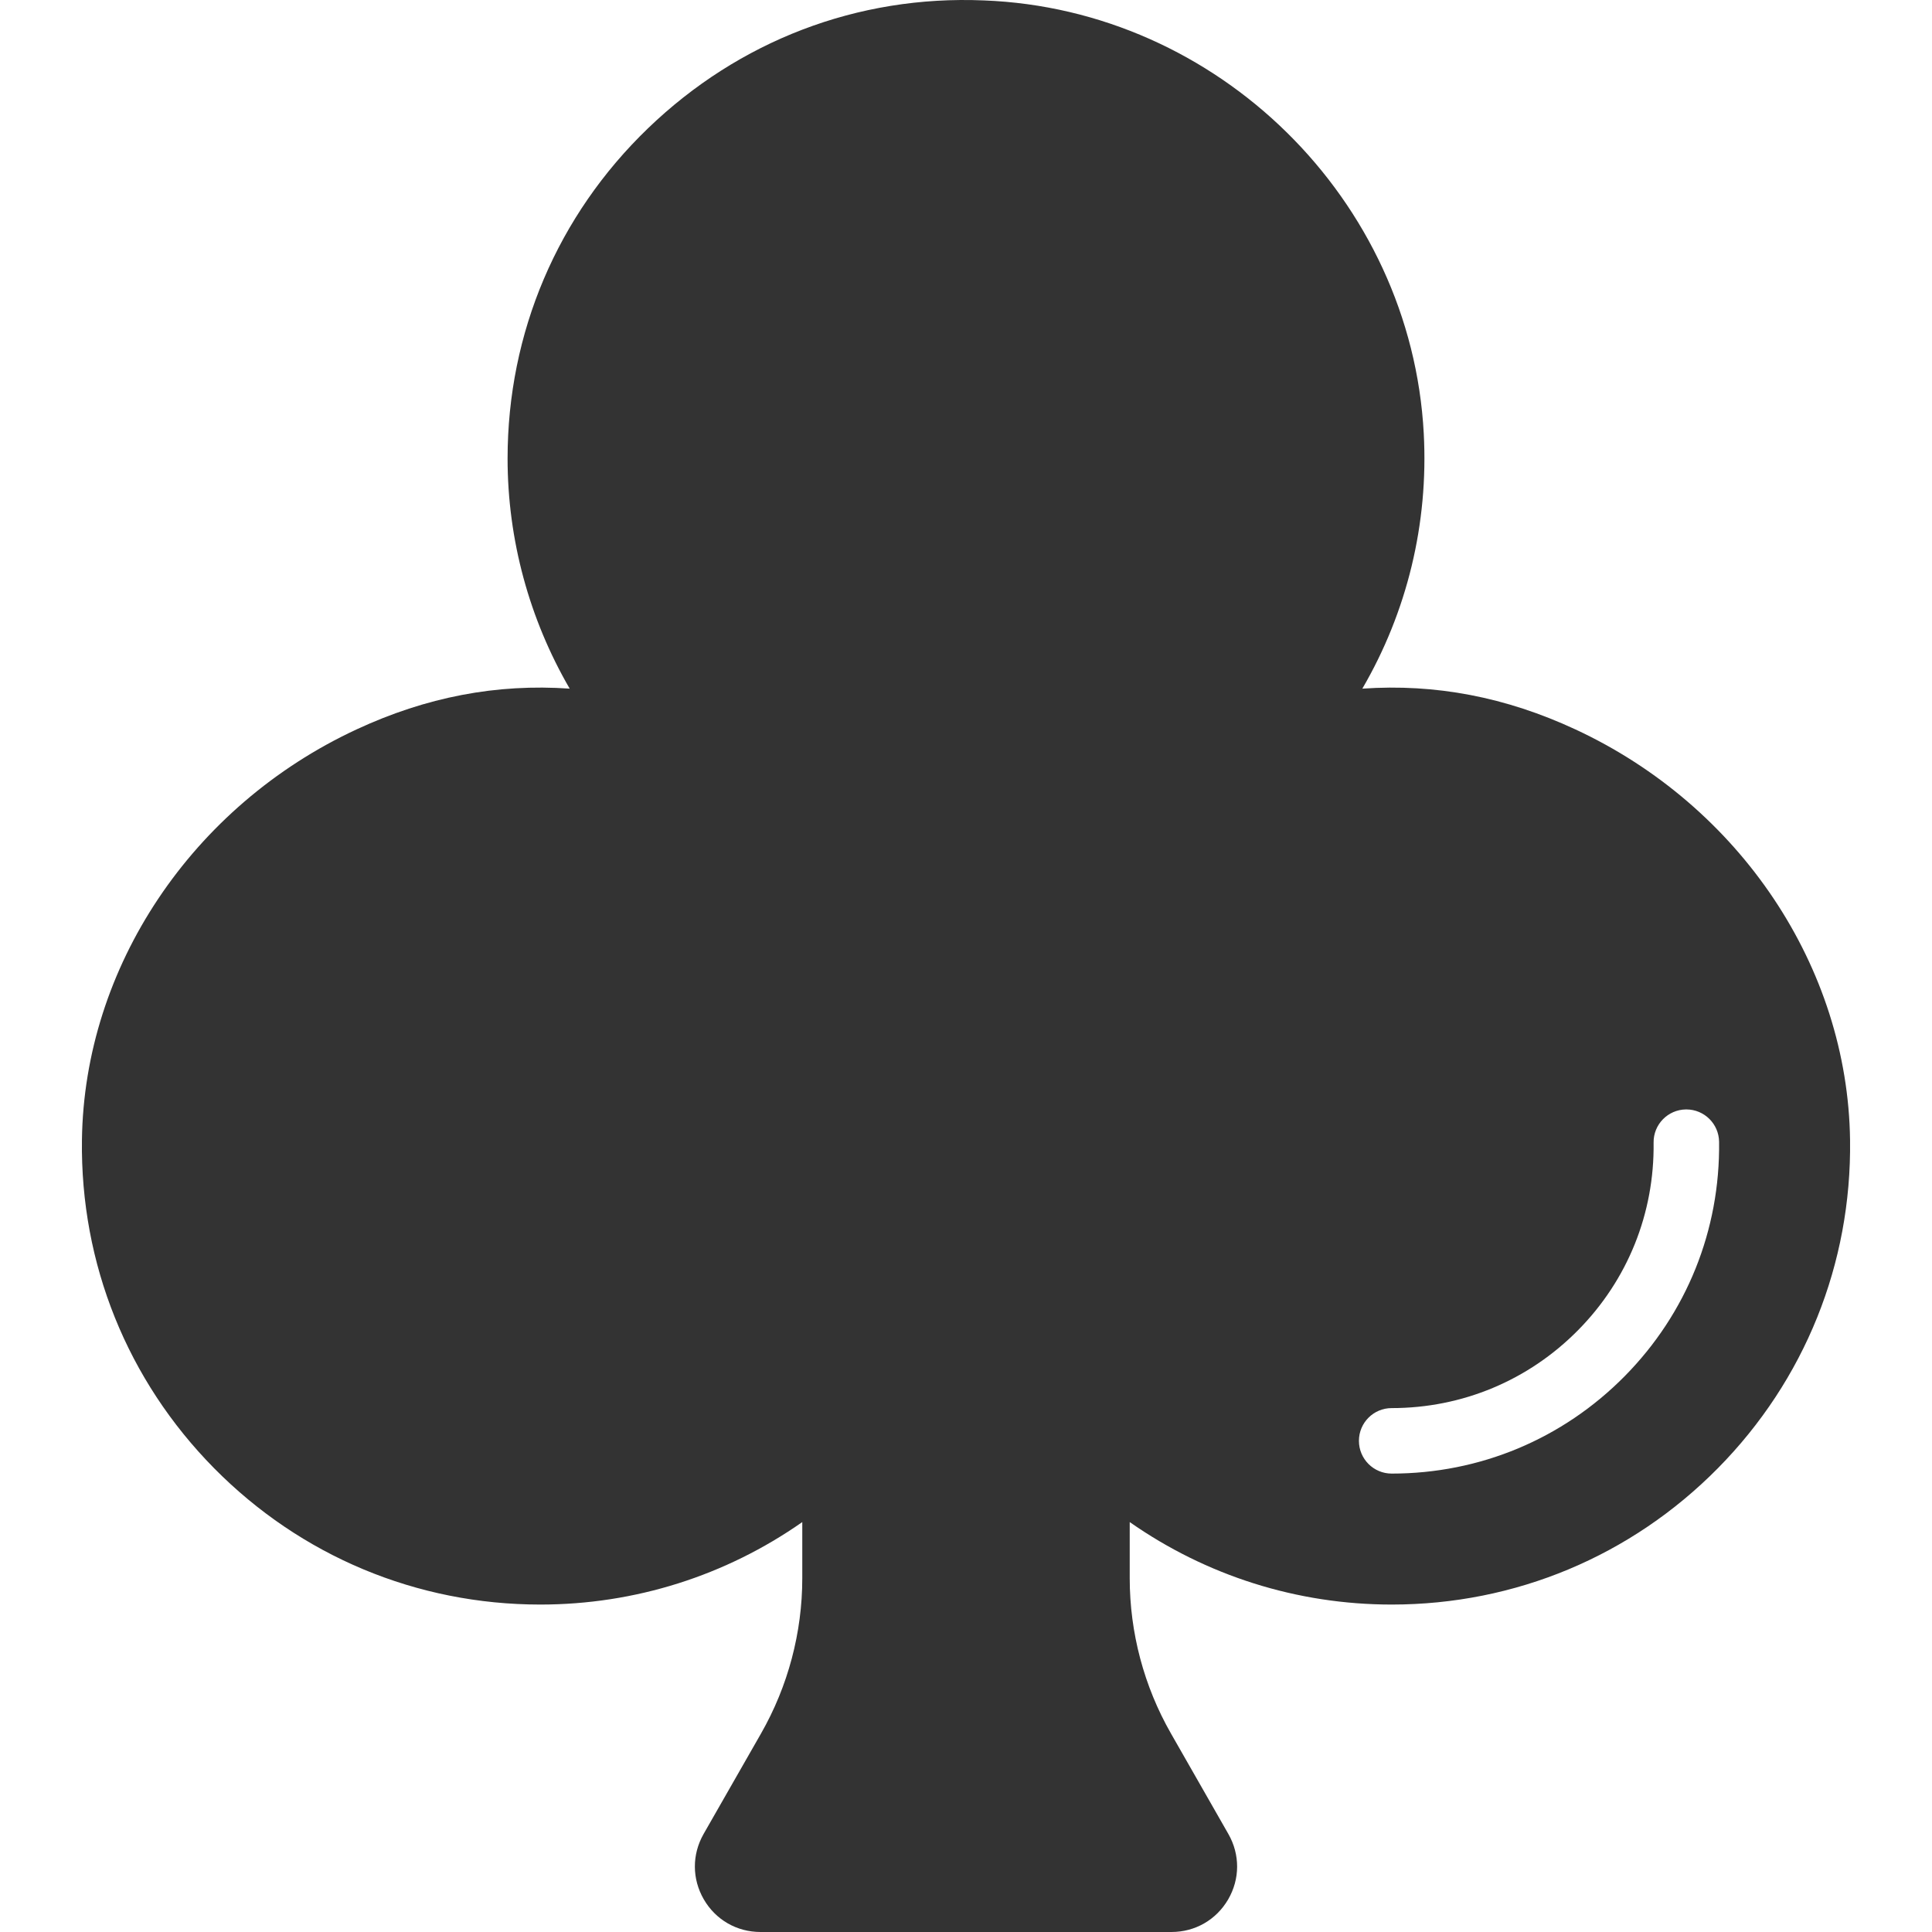 <?xml version="1.0" encoding="iso-8859-1"?>

<svg version="1.1" id="Layer_1" xmlns="http://www.w3.org/2000/svg" xmlns:xlink="http://www.w3.org/1999/xlink" x="0px" y="0px"
	 viewBox="0 0 512.025 512.025" style="enable-background:new 0 0 512.025 512.025;" xml:space="preserve">
<g>
	<g>
		<path d="M490.309,302.149c-0.599-45.846-29.167-88.576-72.808-108.848c-18.449-8.574-37.081-12.14-56.45-10.795
			c11.845-20.324,17.556-43.702,16.28-67.61C374.016,52.9,322.816,2.49,260.768,0.112c-33.575-1.423-64.998,10.761-89.001,33.861
			c-24.021,23.118-37.246,54.211-37.246,87.543c0,21.495,5.754,42.557,16.462,60.989c-19.369-1.354-38.009,2.222-56.468,10.795
			c-43.633,20.272-72.209,63.002-72.799,108.848c-0.425,32.768,12.019,63.644,35.016,86.953
			c23.005,23.3,53.708,36.144,86.467,36.144c25.079,0,49.152-7.663,69.424-21.86v14.883c0,14.405-3.784,28.637-10.926,41.142
			l-15.23,26.641c-3.098,5.441-3.081,11.915,0.061,17.33s8.756,8.643,15.013,8.643h108.935c6.266,0,11.871-3.228,15.022-8.643
			c3.141-5.415,3.159-11.889,0.052-17.33l-15.221-26.641c-7.151-12.505-10.926-26.737-10.926-41.142v-14.883
			c20.272,14.197,44.336,21.86,69.424,21.86c32.751,0,63.453-12.843,86.467-36.144C478.29,365.793,490.734,334.917,490.309,302.149z
			 M430.587,364.717c-16.436,16.644-38.374,25.817-61.761,25.817c-4.799,0-8.678-3.888-8.678-8.678c0-4.799,3.879-8.678,8.678-8.678
			c18.71,0,36.265-7.342,49.404-20.654c13.147-13.312,20.254-30.963,20.011-49.707c-0.061-4.79,3.766-8.73,8.565-8.791h0.113
			c4.747,0,8.617,3.818,8.678,8.574C455.892,326.013,447.015,348.072,430.587,364.717z"

		    fill="#333"
		/>
	</g>
</g>

</svg>
